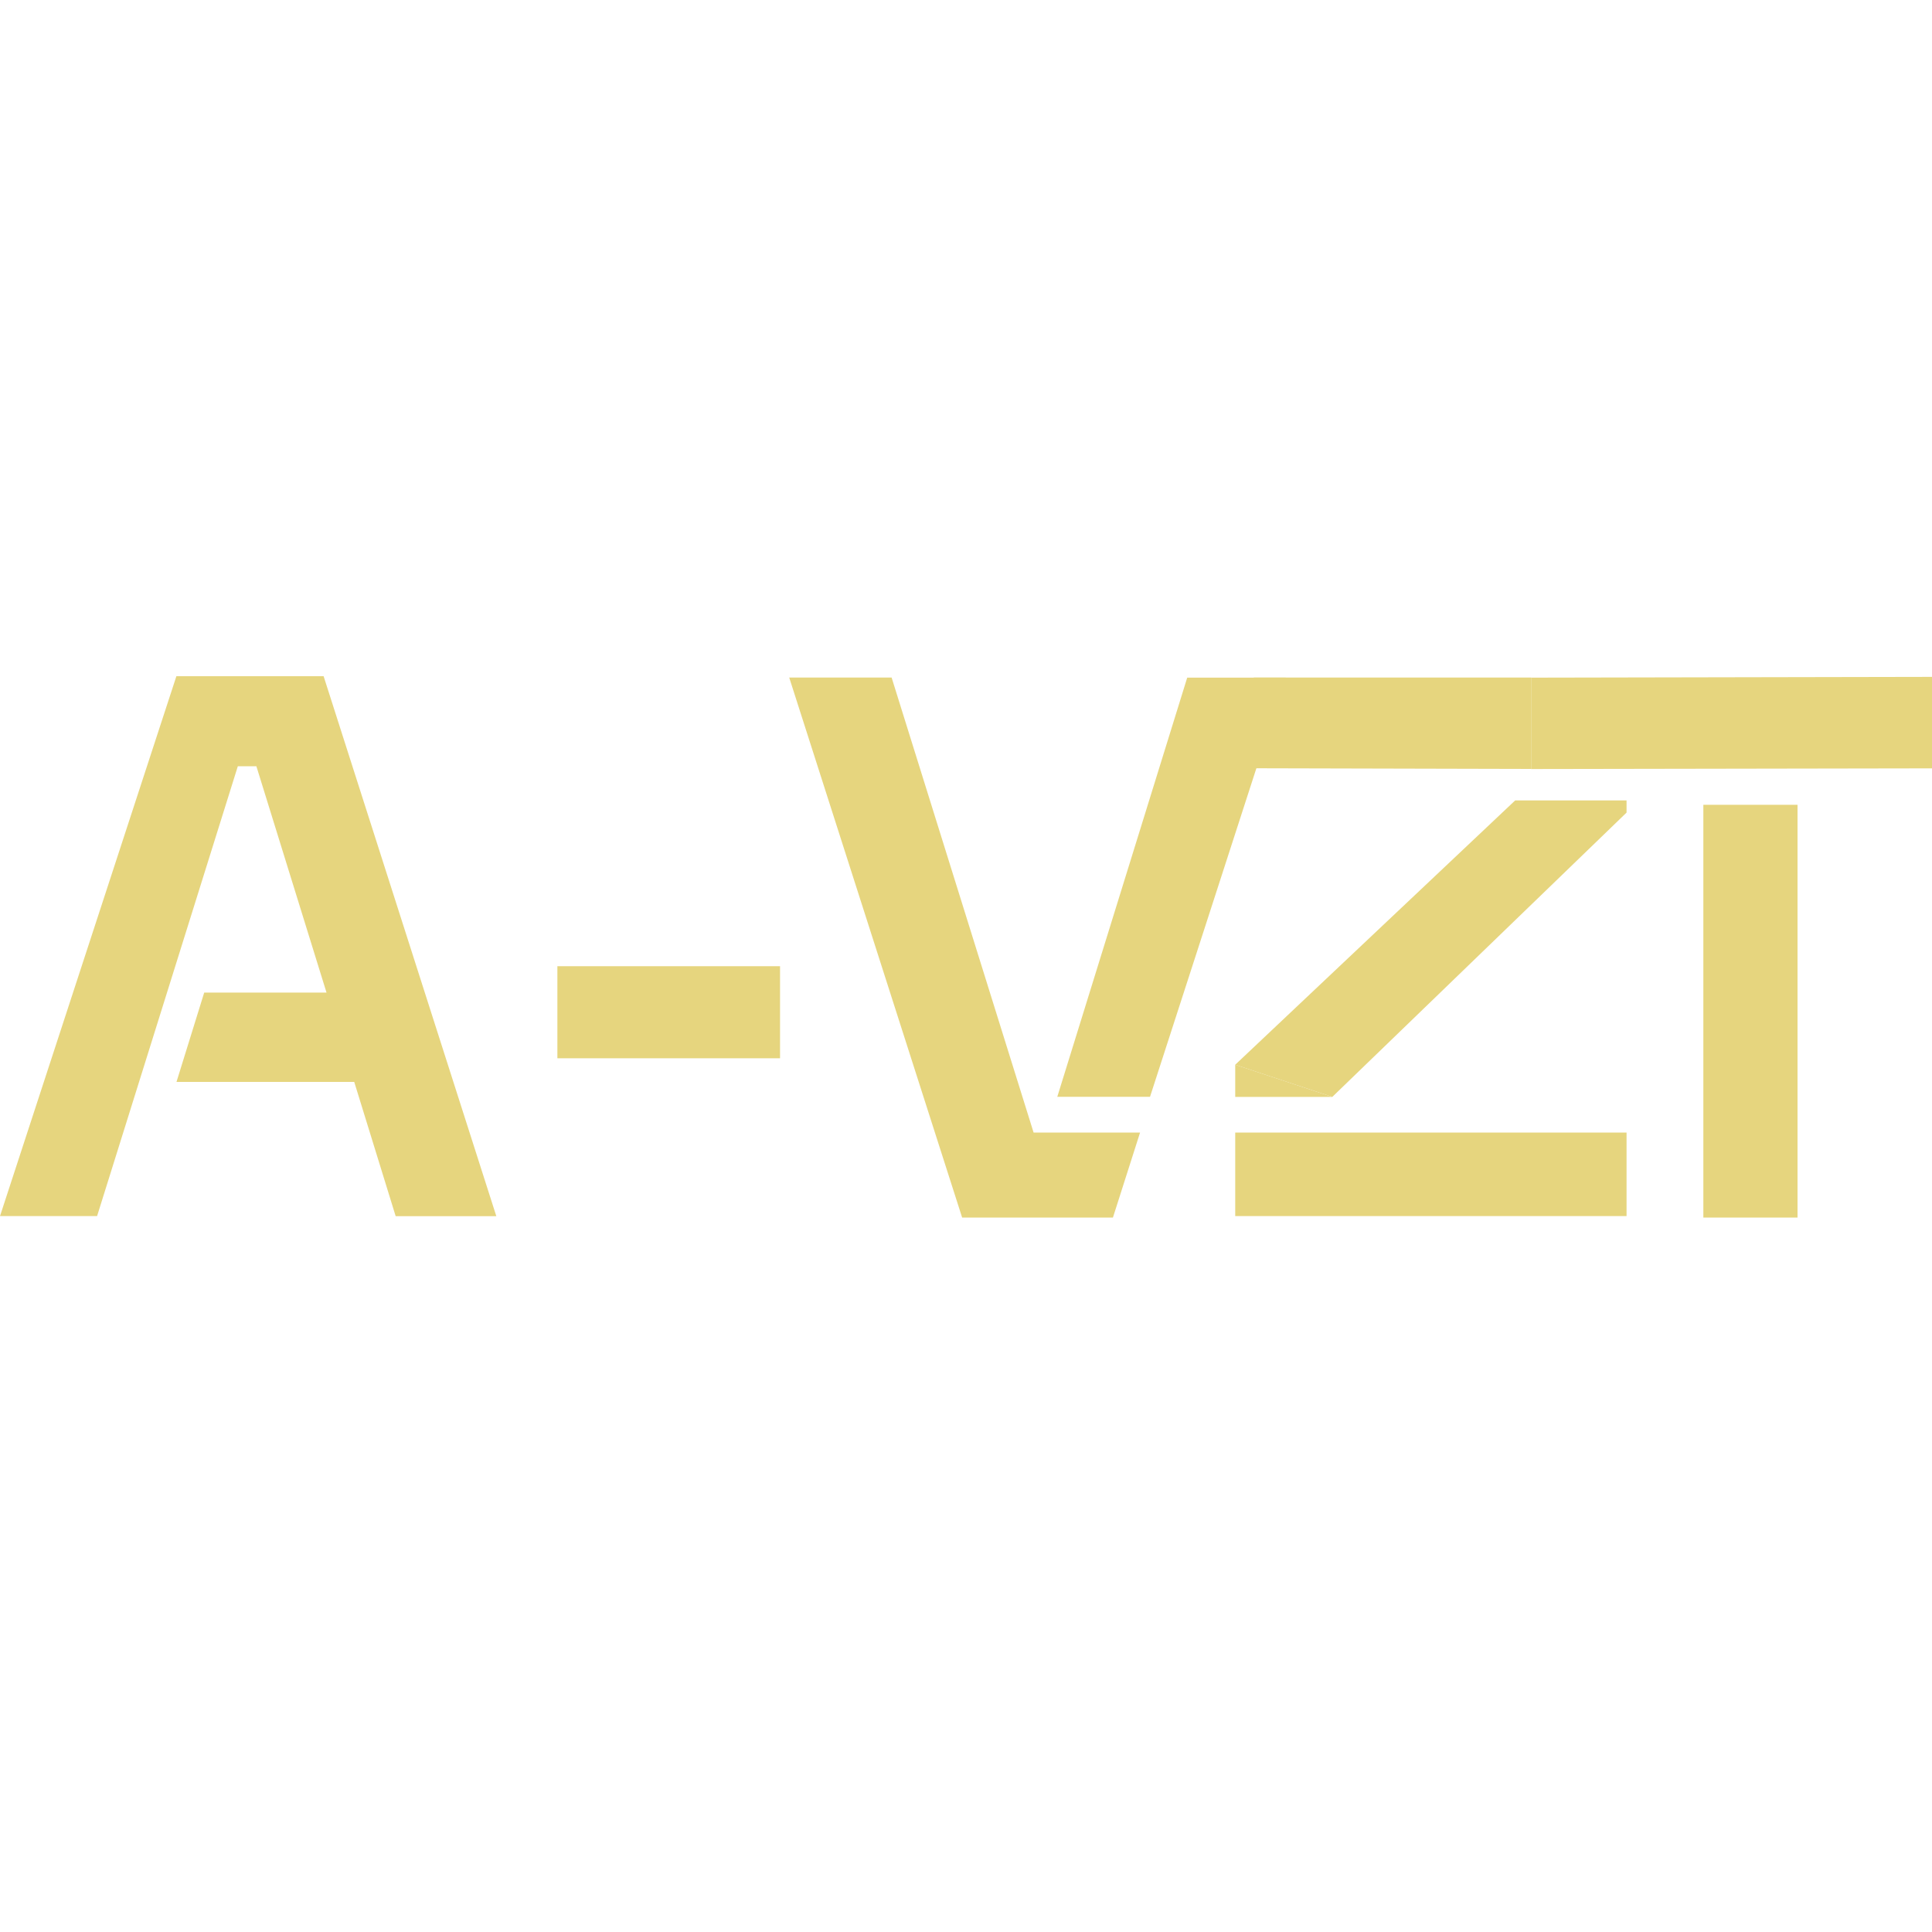 <svg xmlns="http://www.w3.org/2000/svg" width="200" height="200" viewBox="0 0 200 200" fill="none">
<g transform="translate(0, 70)"><path fill="#E6D57E" d="m33.5 0 17.88 55.9H40.96L36.67 42h-18.4l2.87-9.25H33.8L26.54 9.32h-1.92L10.05 55.89H0L18.26 0H33.5ZM57.69 30.02h23.06v9.53H57.7v-9.53ZM107 47.24h11.02l-2.81 8.8H99.6L81.7.14H92.3L107 47.25ZM133.1.14l-14.05 43.4h-9.6L122.9.15h10.2Z"/><path fill="#E6D57E" d="M158.5.15V9.6l-28.71-.07V.14h28.72Z"/><path fill="#E6D57E" d="m200 9.54-41.5.07V.15L200 .07v9.47Zm-23.67 46.5V13.31h9.75v42.73h-9.75ZM127.87 40.22l28.98-27.36h11.53v1.26l-30.46 29.43-10.05-3.33Z"/><path fill="#E6D57E" d="m137.92 43.55-10.05-3.33v3.33h10.05ZM137.92 47.24h30.46v8.65h-40.51v-8.65h10.05Z"/>
</g>
</svg>
